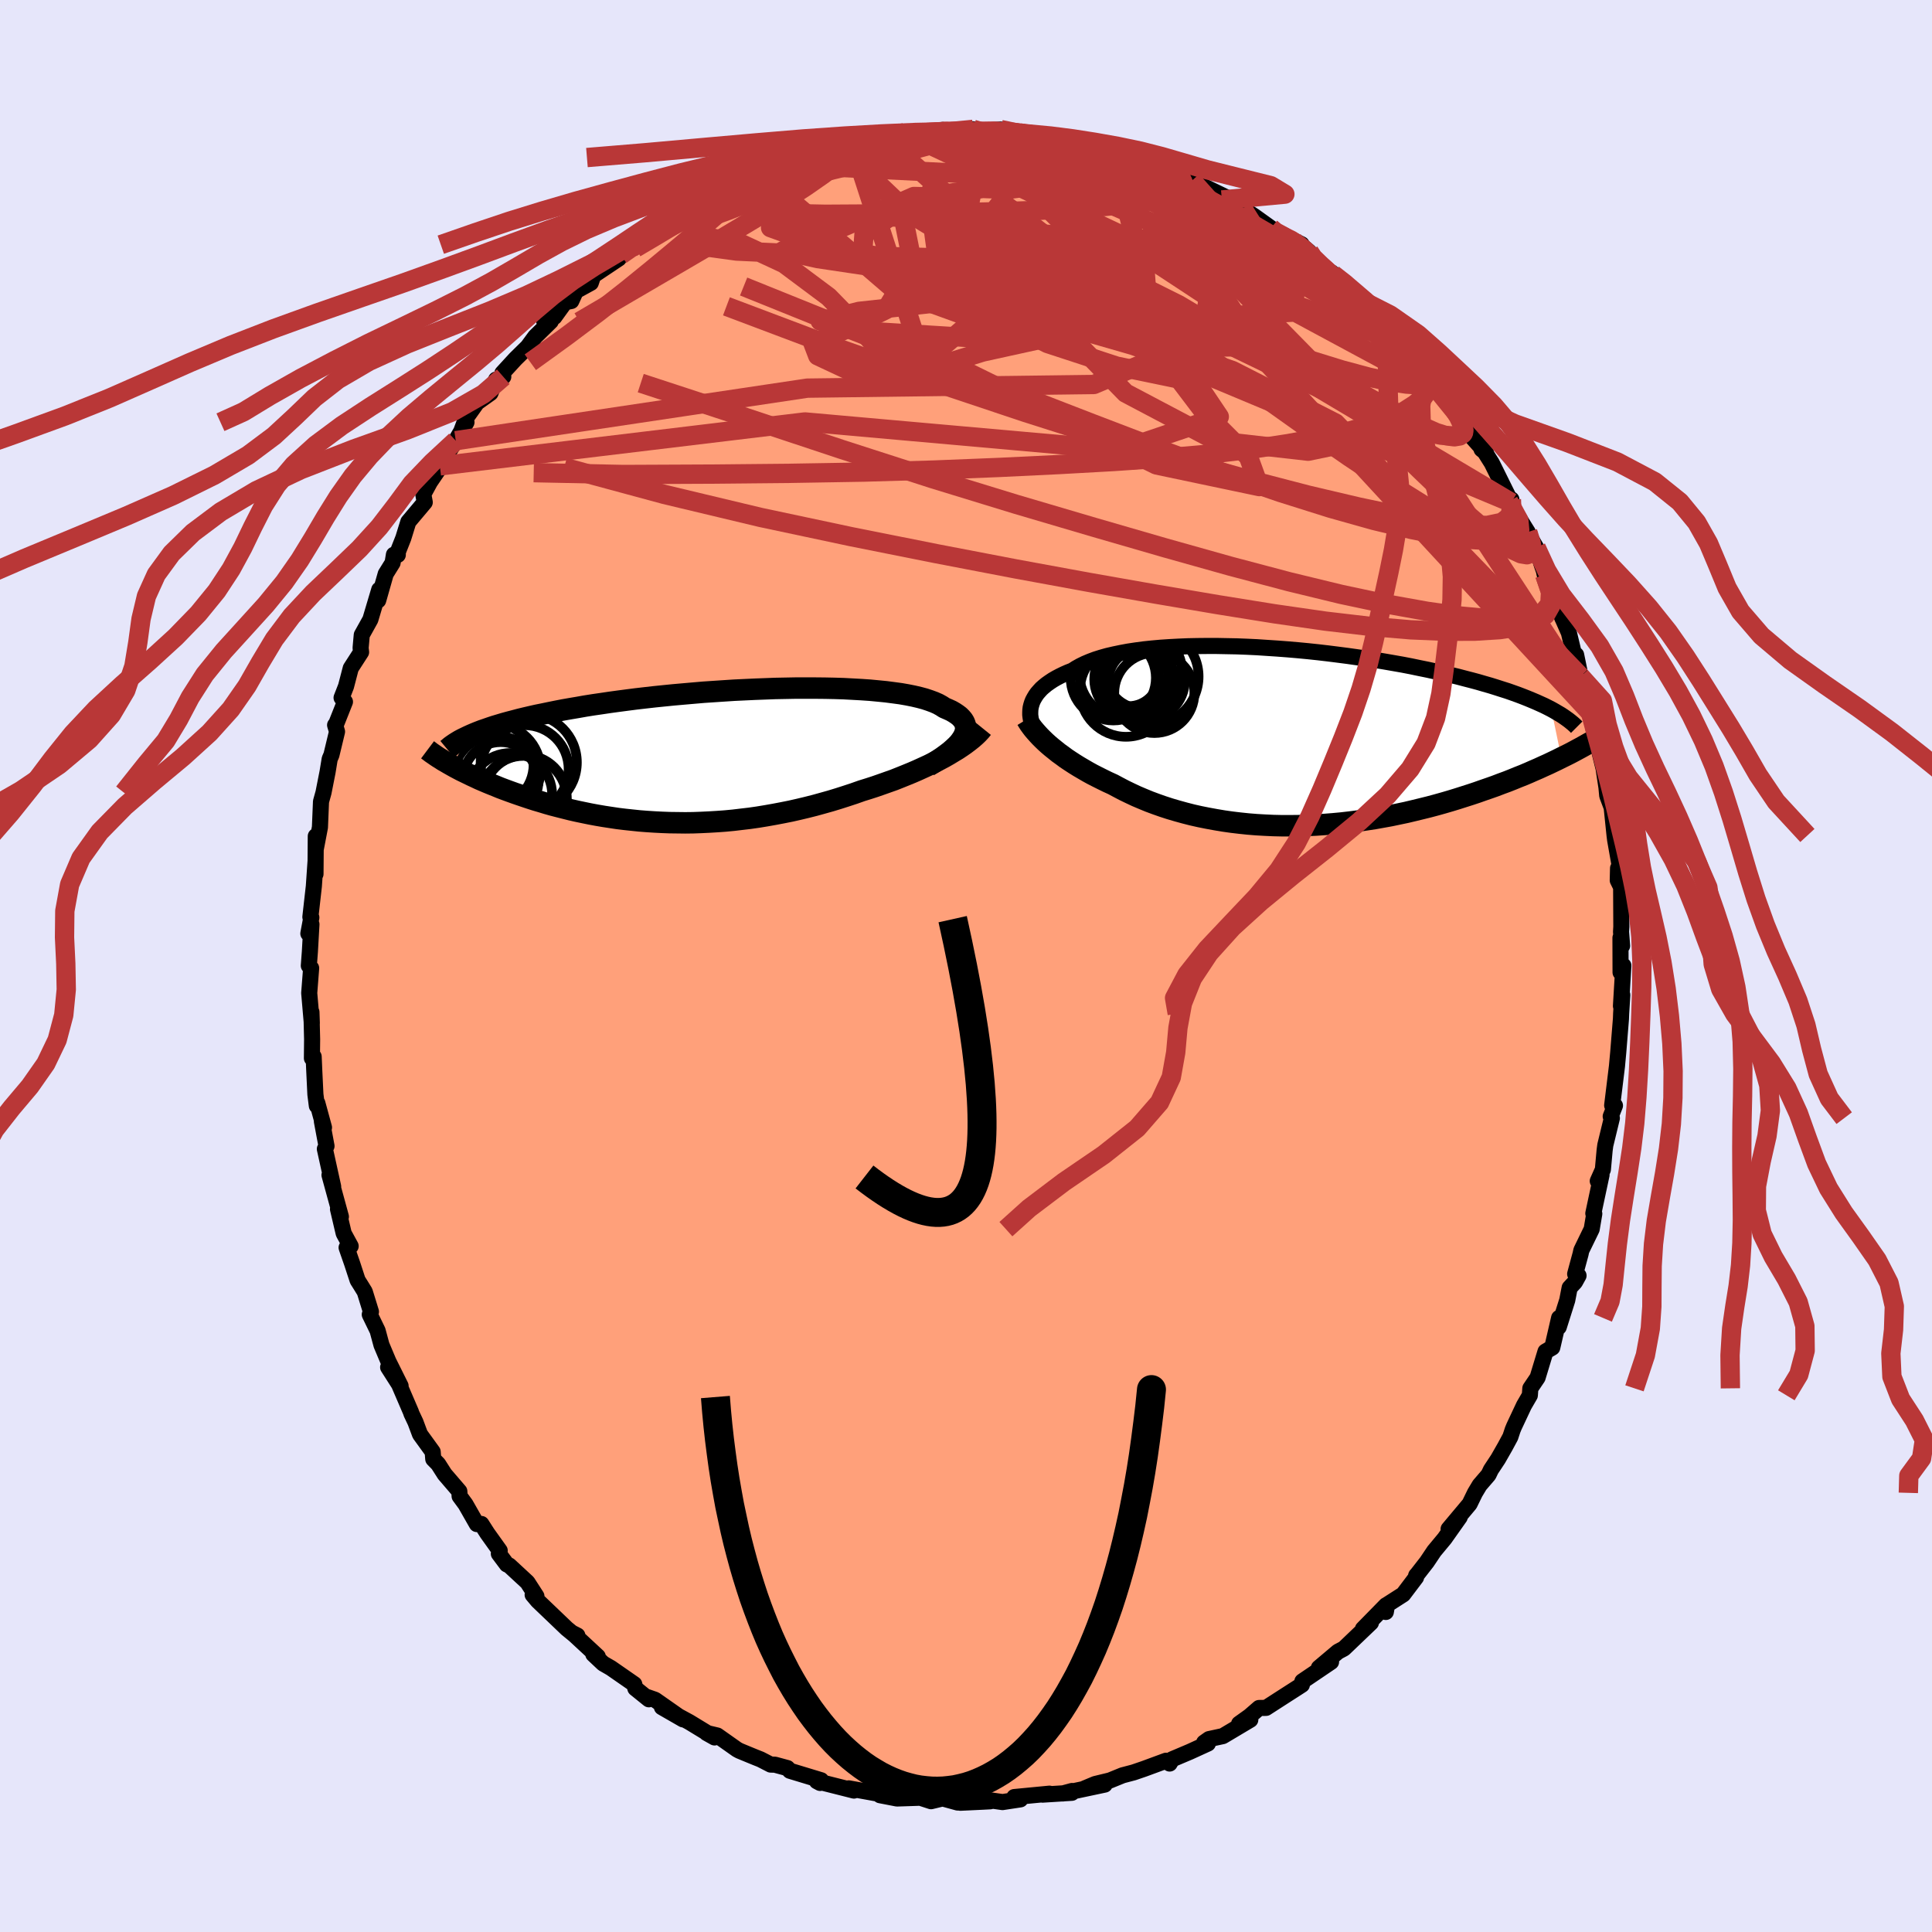 
  <svg viewBox="-100 -100 200 200" xmlns="http://www.w3.org/2000/svg" width="500" height="500" id="face-svg">
    <defs>
      <clipPath id="leftEyeClipPath">
        <polyline points="26.31,-1.84 26.45,-2.09 26.55,-2.35 26.62,-2.59 26.64,-2.83 26.62,-3.06 26.57,-3.28 26.48,-3.5 26.35,-3.71 26.18,-3.91 25.98,-4.11 25.74,-4.29 25.47,-4.47 25.16,-4.65 24.81,-4.81 24.44,-4.97 24.13,-5.17 23.77,-5.37 23.36,-5.55 22.9,-5.72 22.39,-5.89 21.83,-6.04 21.23,-6.18 20.58,-6.31 19.89,-6.43 19.15,-6.53 18.38,-6.63 17.57,-6.71 16.73,-6.79 15.85,-6.85 14.94,-6.9 14.01,-6.95 13.05,-6.98 12.07,-7 11.06,-7.01 10.05,-7.01 9.02,-7.01 7.97,-6.99 6.92,-6.97 5.86,-6.93 4.8,-6.89 3.73,-6.84 2.67,-6.79 1.6,-6.72 0.55,-6.65 -0.5,-6.58 -1.54,-6.49 -2.57,-6.4 -3.59,-6.31 -4.59,-6.21 -5.57,-6.11 -6.54,-6 -7.49,-5.89 -8.42,-5.77 -9.33,-5.65 -10.21,-5.53 -11.08,-5.4 -11.91,-5.28 -12.73,-5.15 -13.52,-5.01 -14.29,-4.88 -15.03,-4.75 -15.75,-4.61 -16.44,-4.47 -17.11,-4.33 -17.76,-4.2 -18.38,-4.06 -18.98,-3.92 -19.56,-3.78 -20.12,-3.63 -20.66,-3.49 -21.17,-3.35 -21.67,-3.2 -22.14,-3.06 -22.59,-2.91 -23.02,-2.76 -23.43,-2.62 -23.82,-2.47 -24.19,-2.32 -24.54,-2.17 -26.58,0.99 -26.26,1.17 -25.94,1.34 -25.6,1.52 -25.25,1.69 -24.88,1.87 -24.51,2.05 -24.12,2.23 -23.72,2.42 -23.3,2.6 -22.88,2.78 -22.44,2.96 -21.99,3.14 -21.53,3.33 -21.05,3.51 -20.56,3.69 -20.06,3.87 -19.54,4.05 -19.01,4.23 -18.47,4.41 -17.91,4.59 -17.33,4.76 -16.74,4.94 -16.14,5.11 -15.52,5.27 -14.89,5.43 -14.25,5.59 -13.59,5.74 -12.92,5.88 -12.24,6.02 -11.54,6.15 -10.84,6.27 -10.12,6.38 -9.39,6.49 -8.65,6.58 -7.9,6.66 -7.13,6.74 -6.36,6.8 -5.58,6.85 -4.8,6.89 -4,6.92 -3.2,6.93 -2.39,6.94 -1.57,6.93 -0.75,6.9 0.08,6.86 0.92,6.81 1.75,6.75 2.59,6.67 3.43,6.57 4.28,6.47 5.12,6.35 5.97,6.21 6.82,6.06 7.66,5.9 8.51,5.73 9.35,5.54 10.19,5.34 11.02,5.13 11.85,4.9 12.67,4.67 13.49,4.42 14.3,4.16 15.09,3.9 15.88,3.62 16.56,3.41 17.24,3.19 17.9,2.96 18.55,2.73 19.2,2.5 19.83,2.25 20.45,2 21.06,1.75 21.66,1.49 22.23,1.23 22.8,0.97 23.35,0.7 23.88,0.43 24.39,0.16 24.88,-0.12" />
      </clipPath>
      <clipPath id="rightEyeClipPath">
        <polyline points="-25.99,-3.52 -25.89,-3.77 -25.76,-4.01 -25.61,-4.26 -25.44,-4.5 -25.23,-4.74 -25.01,-4.98 -24.75,-5.21 -24.48,-5.43 -24.17,-5.65 -23.84,-5.87 -23.48,-6.08 -23.1,-6.28 -22.69,-6.48 -22.26,-6.67 -21.8,-6.85 -21.41,-7.1 -20.98,-7.34 -20.51,-7.57 -19.99,-7.79 -19.43,-8 -18.83,-8.19 -18.19,-8.37 -17.5,-8.53 -16.78,-8.68 -16.03,-8.82 -15.23,-8.94 -14.41,-9.05 -13.55,-9.14 -12.66,-9.22 -11.75,-9.28 -10.81,-9.33 -9.85,-9.37 -8.87,-9.39 -7.87,-9.4 -6.86,-9.4 -5.83,-9.38 -4.79,-9.36 -3.75,-9.32 -2.7,-9.27 -1.64,-9.2 -0.58,-9.13 0.47,-9.05 1.52,-8.96 2.57,-8.86 3.61,-8.75 4.64,-8.63 5.67,-8.5 6.68,-8.37 7.67,-8.23 8.65,-8.09 9.61,-7.94 10.56,-7.78 11.48,-7.62 12.39,-7.46 13.27,-7.29 14.13,-7.11 14.97,-6.94 15.79,-6.76 16.58,-6.58 17.35,-6.4 18.1,-6.22 18.82,-6.03 19.52,-5.85 20.19,-5.67 20.84,-5.48 21.47,-5.3 22.08,-5.11 22.67,-4.92 23.24,-4.74 23.78,-4.55 24.31,-4.36 24.81,-4.17 25.29,-3.98 25.75,-3.79 26.2,-3.6 26.62,-3.41 27.02,-3.23 27.4,-3.04 27.77,-2.85 28.81,2.17 28.37,2.39 27.91,2.61 27.45,2.83 26.96,3.05 26.46,3.28 25.95,3.5 25.43,3.73 24.89,3.96 24.33,4.18 23.77,4.41 23.19,4.64 22.59,4.86 21.99,5.09 21.37,5.31 20.73,5.53 20.08,5.76 19.42,5.98 18.73,6.2 18.04,6.42 17.32,6.64 16.6,6.85 15.85,7.06 15.1,7.26 14.33,7.45 13.55,7.64 12.75,7.83 11.94,8 11.13,8.17 10.3,8.32 9.46,8.47 8.61,8.6 7.76,8.72 6.9,8.83 6.03,8.93 5.16,9.01 4.28,9.08 3.4,9.14 2.52,9.18 1.64,9.2 0.76,9.21 -0.12,9.21 -1,9.19 -1.87,9.15 -2.74,9.1 -3.61,9.03 -4.47,8.94 -5.31,8.84 -6.16,8.72 -6.99,8.58 -7.81,8.43 -8.61,8.27 -9.41,8.09 -10.19,7.89 -10.95,7.68 -11.7,7.46 -12.44,7.22 -13.15,6.97 -13.85,6.71 -14.53,6.43 -15.19,6.15 -15.83,5.85 -16.45,5.55 -17.04,5.24 -17.62,4.93 -18.17,4.68 -18.7,4.42 -19.22,4.16 -19.73,3.9 -20.22,3.63 -20.7,3.35 -21.16,3.08 -21.61,2.8 -22.04,2.52 -22.46,2.24 -22.85,1.95 -23.24,1.67 -23.6,1.38 -23.95,1.1 -24.28,0.82" />
      </clipPath>
      <filter id="fuzzy">
        <feTurbulence id="turbulence" baseFrequency="0.05" numOctaves="3" type="noise" result="noise" />
        <feDisplacementMap in="SourceGraphic" in2="noise" scale="2" />
      </filter>
      <linearGradient id="rainbowGradient" x1="0%" y1="0%" x2="100%" y2="0%">
        <stop offset="0%" style="stop-color: rgb(185, 55, 55); stop-opacity: 1" />
        <stop offset="50%" style="stop-color: rgb(255, 105, 180); stop-opacity: 1" />
        <stop offset="100%" style="stop-color: rgb(255, 192, 203); stop-opacity: 1" />
      </linearGradient>
    </defs>
    <rect x="-100" y="-100" width="100%" height="100%" fill="rgb(230, 230, 250)" />
    <polyline id="faceContour" points="67.76,0.66 68.05,-0.04 67.8,4.14 67.94,3 67.82,4.92 67.8,5.46 67.52,8.93 67.41,10.12 67.39,10.35 66.89,14.43 67.18,14.45 66.74,15.57 66.86,15.75 66.18,18.55 66.11,19.08 65.93,21.07 65.4,22.26 65.79,21.63 64.94,25.61 65.04,25.65 64.77,27.24 63.7,29.44 63.62,29.81 63.06,31.88 63.41,32.05 63.04,32.72 62.49,33.31 62.24,34.6 61.36,37.38 61.4,36.43 60.69,39.5 59.99,39.91 59.17,42.61 58.42,43.72 58.37,44.44 57.76,45.49 56.74,47.66 56.59,48.02 56.35,48.75 55.8,49.77 55.08,51.03 54.34,52.15 54.09,52.67 53.17,53.74 52.69,54.54 52.13,55.69 49.96,58.28 51.11,57.05 49.54,59.27 48.46,60.57 47.71,61.69 46.59,63.13 46.61,63.08 46.59,63.29 45.26,65.05 43.59,66.12 43.46,66.87 43.48,66.18 41.09,68.62 41.92,67.98 39.16,70.62 39.08,70.68 38.51,70.98 36.53,72.65 37.79,72.04 34.82,74.05 34.77,74.41 34.34,74.69 33.17,75.44 31.06,76.8 30.34,76.81 29.36,77.66 28.27,78.44 29.43,78.03 26.59,79.72 25.16,80.03 24.65,80.39 25.04,80.49 23.18,81.34 21.34,82.12 21.08,82.56 20.71,82.27 18.43,83.11 17.35,83.48 16.21,83.78 14.91,84.31 13.38,84.68 12.28,85.14 14.36,84.74 10.02,85.66 10.98,85.4 10.96,85.59 7.93,85.78 8.64,85.68 5,86.03 5.63,86.27 3.78,86.55 1.66,86.25 2.51,86.47 1.75,86.51 -0.59,86.62 -0.95,86.53 -0.86,86.6 -2.42,86.17 -3.62,86.46 -4.73,86.1 -7.14,86.18 -8.9,85.84 -8.32,85.95 -7.86,85.72 -9.16,85.67 -12.14,85.13 -11.6,85.36 -15.44,84.39 -15.1,84.57 -15,84.29 -18.23,83.31 -18.49,83.03 -19.78,82.68 -20.22,82.67 -21.27,82.13 -21.8,81.92 -22.41,81.67 -23.45,81.24 -23.71,81.1 -25.75,79.66 -26.85,79.4 -26.03,79.86 -28.64,78.27 -31.48,76.73 -29.29,77.99 -32.19,75.96 -32.96,75.69 -32.83,75.91 -34.23,74.78 -34.34,74.35 -36.76,72.67 -37.56,72.21 -38.58,71.25 -38.12,71.48 -40.74,69.05 -40.23,69.31 -40.28,69.45 -41.33,68.59 -44.33,65.72 -44.86,65.09 -44.47,65.24 -45.4,63.8 -47.28,62.06 -47.53,61.95 -48.36,60.84 -48.27,60.52 -49.55,58.73 -50.17,57.76 -50.64,57.77 -51.81,55.72 -52.42,54.89 -52.45,54.38 -53.97,52.61 -54.64,51.56 -55.15,51.04 -55.21,50.29 -56.52,48.48 -56.99,47.22 -57.41,46.33 -57.46,46.17 -58.69,43.31 -59.82,41.54 -58.53,43.47 -59.79,40.94 -60.51,39.23 -60.91,37.75 -61.72,36.08 -61.6,35.79 -62.24,33.72 -62.69,32.99 -62.98,32.53 -63.54,30.82 -64.12,29.15 -63.7,29 -64.42,27.68 -65.01,25.17 -64.71,25.95 -65.89,21.64 -65.51,22.84 -66.37,18.94 -66.2,18.64 -66.68,16.07 -66.46,16.72 -67.15,14.19 -67.2,14.47 -67.35,13.29 -67.47,10.78 -67.53,9.38 -67.71,9.55 -67.69,7.59 -67.76,4.77 -67.72,5.93 -67.99,2.8 -67.79,0.22 -68.03,-0.03 -67.92,-1.5 -67.76,-4.32 -68.08,-3.36 -67.77,-5.02 -67.87,-5.07 -67.51,-8.26 -67.33,-10.88 -67.34,-9.52 -67.31,-13.44 -67.31,-12.11 -66.88,-14.36 -66.77,-17.02 -66.51,-17.96 -66.09,-20.09 -65.87,-21.43 -65.69,-21.85 -65.11,-24.26 -65.31,-24.94 -65.28,-24.86 -64.29,-27.35 -64.64,-27.77 -64.18,-28.95 -63.69,-30.83 -62.62,-32.49 -62.67,-32.92 -62.55,-34.27 -61.66,-35.87 -60.74,-38.96 -60.85,-37.85 -60.07,-40.59 -59.36,-41.73 -59.22,-42.58 -58.82,-42.56 -58.82,-42.86 -58.25,-44.3 -57.73,-45.98 -56.03,-48 -56.18,-48.83 -55.49,-50.1 -54.17,-52.04 -54.47,-51.77 -53.97,-52.56 -52.82,-54.38 -51.71,-56.29 -52.29,-55.26 -51.73,-56.76 -50.62,-58.32 -49.23,-59.31 -48.65,-60.7 -47.9,-61 -47.99,-61.38 -46.65,-62.84 -45.37,-64.1 -44.6,-65.15 -42.98,-66.74 -43.69,-66.83 -42.61,-67.19 -41.51,-68.71 -40.86,-68.84 -40.39,-69.87 -38.84,-70.72 -38.59,-71.47 -35.94,-73.24 -37,-72.98 -35.73,-73.61 -34.64,-74.32 -34.6,-74.67 -32.33,-75.81 -32.21,-75.82 -30.84,-77.19 -29.92,-77.84 -28.19,-78.74 -29.54,-78.01 -27.5,-79.05 -27.06,-79.11 -25.32,-80.35 -24.69,-80.44 -21.6,-81.94 -22.64,-81.33 -21.59,-82.14 -19.16,-83 -18.55,-82.94 -17.63,-83.69 -17.51,-83.5 -15.87,-84.1 -15.63,-84.43 -12.95,-84.97 -13.48,-85.07 -11.8,-85.31 -11.36,-85.31 -8.78,-85.98 -7.87,-85.9 -6.11,-86.12 -6.41,-86.25 -3.62,-86.34 -3.95,-86.19 -2.42,-86.55 -1.51,-86.31 -0.58,-86.48 0.73,-86.61 0.72,-86.62 0.48,-86.38 3.59,-86.59 5.03,-86.25 6.33,-86.13 4.96,-86.43 6.57,-86.05 8.53,-85.9 9.27,-85.61 11.32,-85.53 11.88,-85.13 13.68,-84.93 14.31,-84.62 15.18,-84.3 14.53,-84.41 15.64,-84.11 17.15,-83.49 18.62,-83.24 19.9,-82.62 20.3,-82.67 22.6,-81.56 23.04,-81.33 22.84,-81.44 23.39,-81.3 27.29,-79.41 28.69,-78.17 26.49,-79.3 28.64,-78.42 29.86,-77.61 31.56,-76.39 32.37,-75.62 31.74,-76.2 34.74,-74.71 34.71,-74.63 35.53,-73.93 35.11,-73.82 37.98,-71.61 37.84,-71.42 37.81,-71.82 40.79,-69.39 41.73,-68.29 40.75,-69 44,-66.26 42.08,-68.14 44.72,-64.7 45.44,-64.26 46.12,-62.87 46.04,-63.54 46.97,-62.33 47.61,-61.27 49.37,-59.33 48.89,-59.72 50.18,-57.99 49.88,-58.68 51.75,-56.24 51.58,-55.66 53.84,-53.11 53.37,-53.49 53.54,-53.47 54.43,-52.06 56.45,-47.98 56.25,-48.05 56.46,-48.3 56.17,-48.09 58.15,-44.92 57.94,-45.17 59.02,-43.32 59.65,-41.4 59.82,-40.92 59.91,-40.5 60.87,-38.53 61.72,-36.05 61.86,-35.75 62.41,-34.5 62.93,-32.32 63.16,-32.21 63.62,-29.97 63.33,-30.66 64.34,-27.76 64.94,-25.9 65.08,-23.54 64.75,-26.38 65.32,-23.31 65.46,-22.63 66,-20.46 66.3,-18.49 66.38,-17.63 66.84,-16.41 67.14,-13.51 67.2,-13.04 67.63,-10.6 67.69,-9.52 67.5,-10.12 67.47,-8.87 67.82,-8.16 67.84,-4.07 67.81,-3.54 67.92,-2.09 67.75,-2.92 67.76,0.66 68.05,-0.04" fill="rgb(255, 160, 122)" stroke="black" stroke-width="1.667" stroke-linejoin="round" filter="url(#fuzzy)" />
    <g transform="translate(32.82 -23.73)">
      <polyline id="rightCountour" points="-25.99,-3.52 -25.89,-3.77 -25.76,-4.01 -25.61,-4.26 -25.44,-4.5 -25.23,-4.74 -25.01,-4.98 -24.75,-5.21 -24.48,-5.43 -24.17,-5.65 -23.84,-5.87 -23.48,-6.08 -23.1,-6.28 -22.69,-6.48 -22.26,-6.67 -21.8,-6.85 -21.41,-7.1 -20.98,-7.34 -20.51,-7.57 -19.99,-7.79 -19.43,-8 -18.83,-8.19 -18.19,-8.37 -17.5,-8.53 -16.78,-8.68 -16.03,-8.82 -15.23,-8.94 -14.41,-9.05 -13.55,-9.14 -12.66,-9.22 -11.75,-9.28 -10.81,-9.33 -9.85,-9.37 -8.87,-9.39 -7.87,-9.4 -6.86,-9.4 -5.83,-9.38 -4.79,-9.36 -3.75,-9.32 -2.7,-9.27 -1.64,-9.2 -0.58,-9.13 0.47,-9.05 1.52,-8.96 2.57,-8.86 3.61,-8.75 4.64,-8.63 5.67,-8.5 6.68,-8.37 7.67,-8.23 8.65,-8.09 9.61,-7.94 10.56,-7.78 11.48,-7.62 12.39,-7.46 13.27,-7.29 14.13,-7.11 14.97,-6.94 15.79,-6.76 16.58,-6.58 17.35,-6.4 18.1,-6.22 18.82,-6.03 19.52,-5.85 20.19,-5.67 20.84,-5.48 21.47,-5.3 22.08,-5.11 22.67,-4.92 23.24,-4.74 23.78,-4.55 24.31,-4.36 24.81,-4.17 25.29,-3.98 25.75,-3.79 26.2,-3.6 26.62,-3.41 27.02,-3.23 27.4,-3.04 27.77,-2.85 28.81,2.17 28.37,2.39 27.91,2.61 27.45,2.83 26.96,3.05 26.46,3.28 25.95,3.5 25.43,3.73 24.89,3.96 24.33,4.18 23.77,4.41 23.19,4.64 22.59,4.86 21.99,5.09 21.37,5.31 20.73,5.53 20.08,5.76 19.42,5.98 18.73,6.2 18.04,6.42 17.32,6.64 16.6,6.85 15.85,7.06 15.1,7.26 14.33,7.45 13.55,7.64 12.75,7.83 11.94,8 11.13,8.17 10.3,8.32 9.46,8.47 8.61,8.6 7.76,8.72 6.9,8.83 6.03,8.93 5.16,9.01 4.28,9.08 3.4,9.14 2.52,9.18 1.64,9.2 0.76,9.21 -0.12,9.21 -1,9.19 -1.87,9.15 -2.74,9.1 -3.61,9.03 -4.47,8.94 -5.31,8.84 -6.16,8.72 -6.99,8.58 -7.81,8.43 -8.61,8.27 -9.41,8.09 -10.19,7.89 -10.95,7.68 -11.7,7.46 -12.44,7.22 -13.15,6.97 -13.85,6.71 -14.53,6.43 -15.19,6.15 -15.83,5.85 -16.45,5.55 -17.04,5.24 -17.62,4.93 -18.17,4.68 -18.7,4.42 -19.22,4.16 -19.73,3.9 -20.22,3.63 -20.7,3.35 -21.16,3.08 -21.61,2.8 -22.04,2.52 -22.46,2.24 -22.85,1.95 -23.24,1.67 -23.6,1.38 -23.95,1.1 -24.28,0.82" fill="white" stroke="white" stroke-width="0" stroke-linejoin="round" filter="url(#fuzzy)" />
    </g>
    <g transform="translate(-26.67 -21.76)">
      <polyline id="leftCountour" points="26.31,-1.84 26.45,-2.09 26.55,-2.35 26.62,-2.59 26.64,-2.83 26.62,-3.06 26.57,-3.28 26.48,-3.5 26.35,-3.71 26.18,-3.91 25.98,-4.11 25.74,-4.29 25.47,-4.47 25.16,-4.65 24.81,-4.81 24.44,-4.97 24.13,-5.17 23.77,-5.37 23.36,-5.55 22.9,-5.72 22.39,-5.89 21.83,-6.04 21.23,-6.18 20.58,-6.31 19.89,-6.43 19.15,-6.53 18.38,-6.63 17.57,-6.71 16.73,-6.79 15.85,-6.85 14.94,-6.9 14.01,-6.95 13.05,-6.98 12.07,-7 11.06,-7.01 10.05,-7.01 9.02,-7.01 7.97,-6.99 6.92,-6.97 5.86,-6.93 4.8,-6.89 3.73,-6.84 2.67,-6.79 1.6,-6.72 0.55,-6.65 -0.5,-6.58 -1.54,-6.49 -2.57,-6.4 -3.59,-6.31 -4.59,-6.21 -5.57,-6.11 -6.54,-6 -7.49,-5.89 -8.42,-5.77 -9.33,-5.65 -10.21,-5.53 -11.08,-5.4 -11.91,-5.28 -12.73,-5.15 -13.52,-5.01 -14.29,-4.88 -15.03,-4.75 -15.75,-4.61 -16.44,-4.47 -17.11,-4.33 -17.76,-4.2 -18.38,-4.06 -18.98,-3.92 -19.56,-3.78 -20.12,-3.63 -20.66,-3.49 -21.17,-3.35 -21.67,-3.2 -22.14,-3.06 -22.59,-2.91 -23.02,-2.76 -23.43,-2.62 -23.82,-2.47 -24.19,-2.32 -24.54,-2.17 -26.58,0.99 -26.26,1.17 -25.94,1.34 -25.6,1.52 -25.25,1.69 -24.88,1.87 -24.51,2.05 -24.12,2.23 -23.72,2.42 -23.3,2.6 -22.88,2.78 -22.44,2.96 -21.99,3.14 -21.53,3.33 -21.05,3.51 -20.56,3.69 -20.06,3.87 -19.54,4.05 -19.01,4.23 -18.47,4.41 -17.91,4.59 -17.33,4.76 -16.74,4.94 -16.14,5.11 -15.52,5.27 -14.89,5.43 -14.25,5.59 -13.59,5.74 -12.92,5.88 -12.24,6.02 -11.54,6.15 -10.84,6.27 -10.12,6.38 -9.39,6.49 -8.65,6.58 -7.9,6.66 -7.13,6.74 -6.36,6.8 -5.58,6.85 -4.8,6.89 -4,6.92 -3.2,6.93 -2.39,6.94 -1.57,6.93 -0.75,6.9 0.08,6.86 0.92,6.81 1.75,6.75 2.59,6.67 3.43,6.57 4.28,6.47 5.12,6.35 5.97,6.21 6.82,6.06 7.66,5.9 8.51,5.73 9.35,5.54 10.19,5.34 11.02,5.13 11.85,4.9 12.67,4.67 13.49,4.42 14.3,4.16 15.09,3.9 15.88,3.62 16.56,3.41 17.24,3.19 17.9,2.96 18.55,2.73 19.2,2.5 19.83,2.25 20.45,2 21.06,1.75 21.66,1.49 22.23,1.23 22.8,0.97 23.35,0.7 23.88,0.43 24.39,0.16 24.88,-0.12" fill="white" stroke="white" stroke-width="0" stroke-linejoin="round" filter="url(#fuzzy)" />
    </g>
    <g transform="translate(32.82 -23.73)">
      <polyline id="rightUpper" points="-25.87,-1.07 -25.96,-1.3 -26.04,-1.53 -26.1,-1.77 -26.14,-2.02 -26.17,-2.26 -26.17,-2.51 -26.16,-2.76 -26.13,-3.01 -26.07,-3.26 -25.99,-3.52 -25.89,-3.77 -25.76,-4.01 -25.61,-4.26 -25.44,-4.5 -25.23,-4.74 -25.01,-4.98 -24.75,-5.21 -24.48,-5.43 -24.17,-5.65 -23.84,-5.87 -23.48,-6.08 -23.1,-6.28 -22.69,-6.48 -22.26,-6.67 -21.8,-6.85 -21.41,-7.1 -20.98,-7.34 -20.51,-7.57 -19.99,-7.79 -19.43,-8 -18.83,-8.19 -18.19,-8.37 -17.5,-8.53 -16.78,-8.68 -16.03,-8.82 -15.23,-8.94 -14.41,-9.05 -13.55,-9.14 -12.66,-9.22 -11.75,-9.28 -10.81,-9.33 -9.85,-9.37 -8.87,-9.39 -7.87,-9.4 -6.86,-9.4 -5.83,-9.38 -4.79,-9.36 -3.75,-9.32 -2.7,-9.27 -1.64,-9.2 -0.58,-9.13 0.47,-9.05 1.52,-8.96 2.57,-8.86 3.61,-8.75 4.64,-8.63 5.67,-8.5 6.68,-8.37 7.67,-8.23 8.65,-8.09 9.61,-7.94 10.56,-7.78 11.48,-7.62 12.39,-7.46 13.27,-7.29 14.13,-7.11 14.97,-6.94 15.79,-6.76 16.58,-6.58 17.35,-6.4 18.1,-6.22 18.82,-6.03 19.52,-5.85 20.19,-5.67 20.84,-5.48 21.47,-5.3 22.08,-5.11 22.67,-4.92 23.24,-4.74 23.78,-4.55 24.31,-4.36 24.81,-4.17 25.29,-3.98 25.75,-3.79 26.2,-3.6 26.62,-3.41 27.02,-3.23 27.4,-3.04 27.77,-2.85 28.11,-2.66 28.43,-2.47 28.74,-2.29 29.03,-2.1 29.3,-1.91 29.55,-1.73 29.79,-1.54 30.01,-1.36 30.21,-1.18 30.4,-0.99" fill="none" stroke="black" stroke-width="1.667" stroke-linejoin="round" filter="url(#fuzzy)" />
      <polyline id="rightLower" points="-26.54,-1.8 -26.4,-1.57 -26.24,-1.32 -26.06,-1.07 -25.87,-0.82 -25.65,-0.56 -25.41,-0.29 -25.16,-0.02 -24.88,0.26 -24.59,0.54 -24.28,0.82 -23.95,1.1 -23.6,1.38 -23.24,1.67 -22.85,1.95 -22.46,2.24 -22.04,2.52 -21.61,2.8 -21.16,3.08 -20.7,3.35 -20.22,3.63 -19.73,3.9 -19.22,4.16 -18.7,4.42 -18.17,4.68 -17.62,4.93 -17.04,5.24 -16.45,5.55 -15.83,5.85 -15.19,6.15 -14.53,6.43 -13.85,6.71 -13.15,6.97 -12.44,7.22 -11.7,7.46 -10.95,7.68 -10.19,7.89 -9.41,8.09 -8.61,8.27 -7.81,8.43 -6.99,8.58 -6.16,8.72 -5.31,8.84 -4.47,8.94 -3.61,9.03 -2.74,9.1 -1.87,9.15 -1,9.19 -0.12,9.21 0.76,9.21 1.64,9.2 2.52,9.18 3.4,9.14 4.28,9.08 5.16,9.01 6.03,8.93 6.9,8.83 7.76,8.72 8.61,8.6 9.46,8.47 10.3,8.32 11.13,8.17 11.94,8 12.75,7.83 13.55,7.64 14.33,7.45 15.1,7.26 15.85,7.06 16.6,6.85 17.32,6.64 18.04,6.42 18.73,6.2 19.42,5.98 20.08,5.76 20.73,5.53 21.37,5.31 21.99,5.09 22.59,4.86 23.19,4.64 23.77,4.41 24.33,4.18 24.89,3.96 25.43,3.73 25.95,3.5 26.46,3.28 26.96,3.05 27.45,2.83 27.91,2.61 28.37,2.39 28.81,2.17 29.24,1.96 29.66,1.75 30.06,1.54 30.45,1.33 30.82,1.13 31.18,0.93 31.53,0.73 31.87,0.54 32.19,0.34 32.5,0.16" fill="none" stroke="black" stroke-width="2.222" stroke-linejoin="round" filter="url(#fuzzy)" />
      <circle r="4.18" cx="-14.334" cy="-5.878" stroke="black" fill="none" stroke-width="1.0" filter="url(#fuzzy)" clip-path="url(#rightEyeClipPath)" /><circle r="3.144" cx="-15.984" cy="-6.313" stroke="black" fill="none" stroke-width="1.0" filter="url(#fuzzy)" clip-path="url(#rightEyeClipPath)" /><circle r="3.482" cx="-14.609" cy="-5.698" stroke="black" fill="none" stroke-width="1.0" filter="url(#fuzzy)" clip-path="url(#rightEyeClipPath)" /><circle r="4.1" cx="-15.444" cy="-5.958" stroke="black" fill="none" stroke-width="1.0" filter="url(#fuzzy)" clip-path="url(#rightEyeClipPath)" /><circle r="4.77" cx="-16.259" cy="-4.768" stroke="black" fill="none" stroke-width="1.0" filter="url(#fuzzy)" clip-path="url(#rightEyeClipPath)" /><circle r="3.998" cx="-14.469" cy="-6.868" stroke="black" fill="none" stroke-width="1.0" filter="url(#fuzzy)" clip-path="url(#rightEyeClipPath)" /><circle r="4.586" cx="-16.499" cy="-6.538" stroke="black" fill="none" stroke-width="1.0" filter="url(#fuzzy)" clip-path="url(#rightEyeClipPath)" /><circle r="4.412" cx="-17.574" cy="-6.098" stroke="black" fill="none" stroke-width="1.0" filter="url(#fuzzy)" clip-path="url(#rightEyeClipPath)" /><circle r="4.982" cx="-13.724" cy="-6.233" stroke="black" fill="none" stroke-width="1.0" filter="url(#fuzzy)" clip-path="url(#rightEyeClipPath)" /><circle r="4.148" cx="-13.324" cy="-4.533" stroke="black" fill="none" stroke-width="1.0" filter="url(#fuzzy)" clip-path="url(#rightEyeClipPath)" />
      </g>
    <g transform="translate(-26.67 -21.76)">
      <polyline id="leftUpper" points="22.78,1.05 23.3,0.74 23.79,0.43 24.24,0.13 24.65,-0.17 25.03,-0.46 25.36,-0.75 25.66,-1.03 25.92,-1.3 26.13,-1.57 26.31,-1.84 26.45,-2.09 26.55,-2.35 26.62,-2.59 26.64,-2.83 26.62,-3.06 26.57,-3.28 26.48,-3.5 26.35,-3.71 26.18,-3.91 25.98,-4.11 25.74,-4.29 25.47,-4.47 25.16,-4.65 24.81,-4.81 24.44,-4.97 24.13,-5.17 23.77,-5.37 23.36,-5.55 22.9,-5.72 22.39,-5.89 21.83,-6.04 21.23,-6.18 20.58,-6.31 19.89,-6.43 19.15,-6.53 18.38,-6.63 17.57,-6.71 16.73,-6.79 15.85,-6.85 14.94,-6.9 14.01,-6.95 13.05,-6.98 12.07,-7 11.06,-7.01 10.05,-7.01 9.02,-7.01 7.97,-6.99 6.92,-6.97 5.86,-6.93 4.8,-6.89 3.73,-6.84 2.67,-6.79 1.6,-6.72 0.55,-6.65 -0.5,-6.58 -1.54,-6.49 -2.57,-6.4 -3.59,-6.31 -4.59,-6.21 -5.57,-6.11 -6.54,-6 -7.49,-5.89 -8.42,-5.77 -9.33,-5.65 -10.21,-5.53 -11.08,-5.4 -11.91,-5.28 -12.73,-5.15 -13.52,-5.01 -14.29,-4.88 -15.03,-4.75 -15.75,-4.61 -16.44,-4.47 -17.11,-4.33 -17.76,-4.2 -18.38,-4.06 -18.98,-3.92 -19.56,-3.78 -20.12,-3.63 -20.66,-3.49 -21.17,-3.35 -21.67,-3.2 -22.14,-3.06 -22.59,-2.91 -23.02,-2.76 -23.43,-2.62 -23.82,-2.47 -24.19,-2.32 -24.54,-2.17 -24.87,-2.02 -25.18,-1.87 -25.47,-1.73 -25.75,-1.58 -26,-1.43 -26.24,-1.28 -26.46,-1.13 -26.67,-0.98 -26.85,-0.83 -27.03,-0.68" fill="none" stroke="black" stroke-width="2.222" stroke-linejoin="round" filter="url(#fuzzy)" />
      <polyline id="leftLower" points="28.38,-2.86 28.17,-2.6 27.92,-2.33 27.64,-2.06 27.32,-1.78 26.98,-1.51 26.61,-1.23 26.21,-0.95 25.79,-0.67 25.34,-0.4 24.88,-0.12 24.39,0.16 23.88,0.43 23.35,0.7 22.8,0.97 22.23,1.23 21.66,1.49 21.06,1.75 20.45,2 19.83,2.25 19.2,2.5 18.55,2.73 17.9,2.96 17.24,3.19 16.56,3.41 15.88,3.62 15.09,3.9 14.3,4.16 13.49,4.42 12.67,4.67 11.85,4.9 11.02,5.13 10.19,5.34 9.35,5.54 8.51,5.73 7.66,5.9 6.82,6.06 5.97,6.21 5.12,6.35 4.28,6.47 3.43,6.57 2.59,6.67 1.75,6.75 0.92,6.81 0.08,6.86 -0.75,6.9 -1.57,6.93 -2.39,6.94 -3.2,6.93 -4,6.92 -4.8,6.89 -5.58,6.85 -6.36,6.8 -7.13,6.74 -7.9,6.66 -8.65,6.58 -9.39,6.49 -10.12,6.38 -10.84,6.27 -11.54,6.15 -12.24,6.02 -12.92,5.88 -13.59,5.74 -14.25,5.59 -14.89,5.43 -15.52,5.27 -16.14,5.11 -16.74,4.94 -17.33,4.76 -17.91,4.59 -18.47,4.41 -19.01,4.23 -19.54,4.05 -20.06,3.87 -20.56,3.69 -21.05,3.51 -21.53,3.33 -21.99,3.14 -22.44,2.96 -22.88,2.78 -23.3,2.6 -23.72,2.42 -24.12,2.23 -24.51,2.05 -24.88,1.87 -25.25,1.69 -25.6,1.52 -25.94,1.34 -26.26,1.17 -26.58,0.99 -26.88,0.82 -27.17,0.65 -27.45,0.49 -27.71,0.32 -27.97,0.16 -28.21,0 -28.44,-0.16 -28.66,-0.31 -28.87,-0.47 -29.07,-0.62" fill="none" stroke="black" stroke-width="2.222" stroke-linejoin="round" filter="url(#fuzzy)" />
      <circle r="4.418" cx="-22.014" cy="2.319" stroke="black" fill="none" stroke-width="1.0" filter="url(#fuzzy)" clip-path="url(#leftEyeClipPath)" /><circle r="4.436" cx="-22.529" cy="0.899" stroke="black" fill="none" stroke-width="1.0" filter="url(#fuzzy)" clip-path="url(#leftEyeClipPath)" /><circle r="3.926" cx="-21.499" cy="2.509" stroke="black" fill="none" stroke-width="1.0" filter="url(#fuzzy)" clip-path="url(#leftEyeClipPath)" /><circle r="4.294" cx="-18.989" cy="4.224" stroke="black" fill="none" stroke-width="1.0" filter="url(#fuzzy)" clip-path="url(#leftEyeClipPath)" /><circle r="4.312" cx="-20.484" cy="4.024" stroke="black" fill="none" stroke-width="1.0" filter="url(#fuzzy)" clip-path="url(#leftEyeClipPath)" /><circle r="4.492" cx="-19.139" cy="4.499" stroke="black" fill="none" stroke-width="1.0" filter="url(#fuzzy)" clip-path="url(#leftEyeClipPath)" /><circle r="4.698" cx="-22.069" cy="1.444" stroke="black" fill="none" stroke-width="1.0" filter="url(#fuzzy)" clip-path="url(#leftEyeClipPath)" /><circle r="4.556" cx="-19.024" cy="1.384" stroke="black" fill="none" stroke-width="1.0" filter="url(#fuzzy)" clip-path="url(#leftEyeClipPath)" /><circle r="4.678" cx="-22.359" cy="2.739" stroke="black" fill="none" stroke-width="1.0" filter="url(#fuzzy)" clip-path="url(#leftEyeClipPath)" /><circle r="4.982" cx="-18.594" cy="0.689" stroke="black" fill="none" stroke-width="1.0" filter="url(#fuzzy)" clip-path="url(#leftEyeClipPath)" />
    </g>
    <g id="hairs">
      <polyline points="35.53,-73.93 35.93,-73.33 36.73,-72.55 37.41,-71.93 37.95,-71.4 38.32,-70.96 38.44,-70.64 38.25,-70.48 37.76,-70.49 36.96,-70.67 35.87,-71.02 34.45,-71.59 32.65,-72.41 30.4,-73.51 27.66,-74.9 24.4,-76.55 20.57,-78.48 16.1,-80.74 10.91,-83.37" fill="none" stroke="rgb(185, 55, 55)" stroke-width="2" stroke-linejoin="round" filter="url(#fuzzy)" /><polyline points="58.15,-44.92 58.18,-44.62 58.2,-43.94 57.88,-43.47 57.16,-43.34 56.06,-43.53 54.56,-44.01 52.63,-44.84 50.2,-46.09 47.24,-47.8 43.73,-49.99 39.68,-52.69 35.09,-55.88 29.93,-59.55 24.18,-63.71 17.79,-68.39 10.73,-73.7 2.86,-79.71" fill="none" stroke="rgb(185, 55, 55)" stroke-width="2" stroke-linejoin="round" filter="url(#fuzzy)" /><polyline points="11.88,-85.13 13.29,-84.85 14.34,-84.45 15.3,-83.98 16.39,-83.41 17.71,-82.73 19.25,-81.95 20.93,-81.1 22.67,-80.21 24.4,-79.29 26.07,-78.37 27.7,-77.45 29.26,-76.55 30.77,-75.68 32.18,-74.86 33.46,-74.12 34.58,-73.48 35.51,-72.96 36.23,-72.57 36.71,-72.33 36.93,-72.25 36.91,-72.33 36.57,-72.65" fill="none" stroke="rgb(185, 55, 55)" stroke-width="2" stroke-linejoin="round" filter="url(#fuzzy)" /><polyline points="15.18,-84.3 15.26,-84.17 16.28,-83.68 17.75,-82.96 19.43,-82.1 21.19,-81.13 22.96,-80.08 24.73,-78.98 26.51,-77.82 28.32,-76.6 30.14,-75.34 31.96,-74.07 33.72,-72.82 35.39,-71.6 36.97,-70.45 38.45,-69.36 39.82,-68.36 41.03,-67.48 42.09,-66.74 43,-66.1 43.8,-65.51 44.41,-65.03" fill="none" stroke="rgb(185, 55, 55)" stroke-width="2" stroke-linejoin="round" filter="url(#fuzzy)" /><polyline points="56.46,-48.3 56.49,-47.51 56.31,-46.57 55.5,-45.93 53.97,-45.61 51.71,-45.62 48.74,-45.95 45.04,-46.59 40.63,-47.52 35.44,-48.74 29.44,-50.3 22.56,-52.23 14.8,-54.55 6.15,-57.3 -3.39,-60.49 -13.76,-64.13 -24.8,-68.29" fill="none" stroke="rgb(185, 55, 55)" stroke-width="2" stroke-linejoin="round" filter="url(#fuzzy)" /><polyline points="49.88,-58.68 51.02,-56.94 51.5,-55.85 51.51,-55.24 51.1,-54.97 50.32,-54.88 49.18,-54.95 47.64,-55.25 45.66,-55.86 43.18,-56.83 40.22,-58.13 36.76,-59.73 32.79,-61.61 28.26,-63.8 23.1,-66.35 17.25,-69.29 10.67,-72.62 3.35,-76.32 -4.65,-80.43" fill="none" stroke="rgb(185, 55, 55)" stroke-width="2" stroke-linejoin="round" filter="url(#fuzzy)" /><polyline points="-28.19,-78.74 -28.47,-78.56 -27.82,-78.87 -26.89,-79.32 -25.92,-79.8 -25.02,-80.21 -24.27,-80.53 -23.69,-80.72 -23.29,-80.78 -23.1,-80.7 -23.13,-80.47 -23.4,-80.08 -23.9,-79.53 -24.63,-78.82 -25.61,-77.94 -26.85,-76.86 -28.39,-75.54 -30.26,-73.97 -32.49,-72.12 -35.1,-70 -38.07,-67.67 -41.39,-65.18 -45.1,-62.5" fill="none" stroke="rgb(185, 55, 55)" stroke-width="2" stroke-linejoin="round" filter="url(#fuzzy)" /><polyline points="59.91,-40.5 60.54,-38.69 60.54,-37.32 59.99,-36.35 58.91,-35.64 57.34,-35.14 55.26,-34.82 52.69,-34.66 49.62,-34.65 46.03,-34.8 41.9,-35.15 37.21,-35.7 31.94,-36.46 26.09,-37.4 19.68,-38.49 12.7,-39.72 5.13,-41.11 -3.05,-42.68 -11.87,-44.44 -21.28,-46.44 -31.2,-48.81 -41.59,-51.62" fill="none" stroke="rgb(185, 55, 55)" stroke-width="2" stroke-linejoin="round" filter="url(#fuzzy)" /><polyline points="31.56,-76.39 32.04,-75.99 32.5,-75.74 32.91,-75.5 33.06,-75.31 32.9,-75.19 32.42,-75.19 31.61,-75.34 30.41,-75.69 28.72,-76.27 26.47,-77.12 23.55,-78.26 19.9,-79.75 15.53,-81.61 10.71,-83.82" fill="none" stroke="rgb(185, 55, 55)" stroke-width="2" stroke-linejoin="round" filter="url(#fuzzy)" /><polyline points="32.37,-75.62 32.72,-75.6 33.65,-75.14 34.45,-74.62 35.07,-74.11 35.57,-73.61 35.96,-73.19 36.22,-72.87 36.28,-72.71 36.1,-72.72 35.59,-72.95 34.66,-73.46 33.28,-74.26 31.5,-75.32 29.35,-76.63 26.76,-78.24 23.55,-80.28" fill="none" stroke="rgb(185, 55, 55)" stroke-width="2" stroke-linejoin="round" filter="url(#fuzzy)" /><polyline points="-35.73,-73.61 -34.81,-74.25 -33.75,-74.92 -32.49,-75.66 -31.15,-76.44 -29.76,-77.23 -28.39,-77.98 -27.04,-78.68 -25.69,-79.34 -24.34,-79.98 -22.99,-80.61 -21.66,-81.24 -20.41,-81.84 -19.29,-82.39 -18.34,-82.88 -17.57,-83.27 -17,-83.58 -16.65,-83.78 -16.54,-83.87 -16.67,-83.85 -17.01,-83.73 -17.52,-83.53 -18.2,-83.26" fill="none" stroke="rgb(185, 55, 55)" stroke-width="2" stroke-linejoin="round" filter="url(#fuzzy)" /><polyline points="-15.63,-84.43 -14.06,-84.77 -13.35,-84.87 -12.87,-84.83 -12.53,-84.65 -12.44,-84.31 -12.72,-83.76 -13.47,-82.99 -14.74,-81.97 -16.56,-80.7 -18.92,-79.17 -21.84,-77.38 -25.33,-75.3 -29.45,-72.89 -34.3,-70.06 -40.02,-66.71" fill="none" stroke="rgb(185, 55, 55)" stroke-width="2" stroke-linejoin="round" filter="url(#fuzzy)" /><polyline points="15.18,-84.3 15.27,-84.18 16.31,-83.71 17.82,-83.04 19.54,-82.24 21.33,-81.37 23.11,-80.44 24.85,-79.5 26.54,-78.56 28.18,-77.63 29.79,-76.71 31.32,-75.82 32.66,-75.03 33.74,-74.39 34.55,-73.93 35.13,-73.61 35.47,-73.47 35.46,-73.65" fill="none" stroke="rgb(185, 55, 55)" stroke-width="2" stroke-linejoin="round" filter="url(#fuzzy)" /><polyline points="-3.95,-86.19 -2.75,-86.36 -1.87,-86.4 -1.27,-86.41 -0.94,-86.37 -0.83,-86.28 -0.91,-86.11 -1.2,-85.88 -1.82,-85.58 -2.9,-85.21 -4.51,-84.76 -6.64,-84.2 -9.26,-83.53 -12.44,-82.74 -16.37,-81.8 -21.21,-80.64" fill="none" stroke="rgb(185, 55, 55)" stroke-width="2" stroke-linejoin="round" filter="url(#fuzzy)" /><polyline points="-11.36,-85.31 -9.32,-85.71 -7.67,-85.89 -6.13,-85.98 -4.61,-86.03 -3.08,-86.06 -1.54,-86.06 -0.04,-86.05 1.39,-86.05 2.67,-86.05 3.75,-86.06 4.6,-86.08 5.22,-86.1 5.62,-86.13 5.79,-86.17 5.77,-86.21 5.6,-86.23" fill="none" stroke="rgb(185, 55, 55)" stroke-width="2" stroke-linejoin="round" filter="url(#fuzzy)" /><polyline points="3.59,-86.59 4.82,-86.33 5.74,-86.14 6.73,-85.91 8.01,-85.6 9.54,-85.23 11.21,-84.81 12.9,-84.36 14.51,-83.91 15.98,-83.46 17.28,-83.05 18.42,-82.68 19.42,-82.35 20.32,-82.06 21.1,-81.83 21.71,-81.69 22.1,-81.63 22.26,-81.64 22.18,-81.73 21.78,-81.92 20.93,-82.28" fill="none" stroke="rgb(185, 55, 55)" stroke-width="2" stroke-linejoin="round" filter="url(#fuzzy)" /><polyline points="-34.64,-74.32 -33.9,-74.87 -32.54,-75.57 -30.97,-76.36 -29.27,-77.17 -27.49,-77.96 -25.66,-78.71 -23.75,-79.41 -21.74,-80.12 -19.63,-80.85 -17.45,-81.6 -15.29,-82.36 -13.22,-83.08 -11.28,-83.76 -9.47,-84.37 -7.77,-84.92 -6.26,-85.38 -5.06,-85.77 -4.26,-86.07" fill="none" stroke="rgb(185, 55, 55)" stroke-width="2" stroke-linejoin="round" filter="url(#fuzzy)" /><polyline points="56.17,-48.09 57.23,-46.14 57.32,-45.14 56.81,-44.49 55.76,-44.12 54.16,-44.03 52.03,-44.17 49.36,-44.55 46.11,-45.19 42.24,-46.12 37.72,-47.39 32.54,-49.02 26.7,-51.03 20.23,-53.42 13.09,-56.15 5.26,-59.18 -3.33,-62.5 -12.73,-66.19 -23.02,-70.34" fill="none" stroke="rgb(185, 55, 55)" stroke-width="2" stroke-linejoin="round" filter="url(#fuzzy)" /><polyline points="0.48,-86.38 2.85,-86.42 4.32,-86.35 5.26,-86.27 6,-86.18 6.73,-86.07 7.48,-85.94 8.18,-85.8 8.73,-85.65 9.04,-85.51 9.05,-85.39 8.71,-85.29 8.01,-85.22 6.97,-85.17 5.61,-85.14 3.92,-85.12 1.85,-85.11 -0.71,-85.12 -3.89,-85.14 -7.71,-85.16" fill="none" stroke="rgb(185, 55, 55)" stroke-width="2" stroke-linejoin="round" filter="url(#fuzzy)" /><polyline points="-34.6,-74.67 -33.01,-75.5 -31.89,-76.23 -30.85,-76.96 -29.89,-77.62 -29.02,-78.17 -28.22,-78.63 -27.46,-79.04 -26.73,-79.42 -26.06,-79.75 -25.49,-80.03 -25.09,-80.2 -24.9,-80.24 -24.97,-80.12 -25.33,-79.82 -26.02,-79.33 -27.05,-78.65 -28.44,-77.78 -30.15,-76.75 -32.12,-75.57 -34.22,-74.33" fill="none" stroke="rgb(185, 55, 55)" stroke-width="2" stroke-linejoin="round" filter="url(#fuzzy)" /><polyline points="-11.36,-85.31 -9.2,-85.63 -7.14,-85.58 -4.93,-85.3 -2.47,-84.87 0.24,-84.29 3.16,-83.61 6.25,-82.86 9.46,-82.05 12.76,-81.2 16.11,-80.32 19.5,-79.42 22.97,-78.5 26.48,-77.55 29.74,-76.66" fill="none" stroke="rgb(185, 55, 55)" stroke-width="2" stroke-linejoin="round" filter="url(#fuzzy)" /><polyline points="-32.33,-75.81 -31.76,-76.23 -30.69,-76.97 -29.49,-77.67 -28.27,-78.29 -26.98,-78.85 -25.59,-79.43 -24.07,-80.05 -22.47,-80.7 -20.82,-81.36 -19.2,-81.99 -17.65,-82.59 -16.21,-83.14 -14.89,-83.63 -13.73,-84.07 -12.76,-84.45 -11.99,-84.77 -11.46,-85.02 -11.18,-85.2 -11.2,-85.3 -11.53,-85.31 -12.1,-85.24 -12.73,-85.11" fill="none" stroke="rgb(185, 55, 55)" stroke-width="2" stroke-linejoin="round" filter="url(#fuzzy)" /><polyline points="-13.48,-85.07 -12.15,-85.26 -10.93,-85.45 -9.75,-85.62 -8.75,-85.73 -8.01,-85.76 -7.54,-85.71 -7.36,-85.57 -7.48,-85.34 -7.91,-85.01 -8.7,-84.58 -9.83,-84.06 -11.33,-83.44 -13.18,-82.72 -15.38,-81.86 -17.96,-80.84 -21.03,-79.62 -24.7,-78.19 -29.12,-76.59" fill="none" stroke="rgb(185, 55, 55)" stroke-width="2" stroke-linejoin="round" filter="url(#fuzzy)" /><polyline points="0.48,-86.38 2.9,-86.4 4.53,-86.28 5.73,-86.12 6.82,-85.94 8.02,-85.73 9.34,-85.48 10.71,-85.22 12.02,-84.96 13.17,-84.72 14.1,-84.52 14.76,-84.36 15.17,-84.25 15.39,-84.19 15.46,-84.17 15.41,-84.19 15.16,-84.27 14.56,-84.44 13.48,-84.73 11.8,-85.13" fill="none" stroke="rgb(185, 55, 55)" stroke-width="2" stroke-linejoin="round" filter="url(#fuzzy)" /><polyline points="58.15,-44.92 58.26,-44.58 58.51,-43.78 58.6,-43.11 58.44,-42.71 58.07,-42.57 57.46,-42.67 56.6,-43.07 55.41,-43.85 53.87,-45.05 51.94,-46.7 49.63,-48.82 46.94,-51.4 43.85,-54.43 40.32,-57.95 36.29,-62.01 31.71,-66.67 26.53,-72.01 20.76,-77.97" fill="none" stroke="rgb(185, 55, 55)" stroke-width="2" stroke-linejoin="round" filter="url(#fuzzy)" /><polyline points="50.18,-57.99 50.41,-57.79 50.95,-56.92 51.36,-56.08 51.53,-55.47 51.43,-55.09 51.11,-54.87 50.56,-54.78 49.75,-54.88 48.65,-55.23 47.21,-55.87 45.44,-56.78 43.31,-57.94 40.83,-59.34 37.99,-61.01 34.77,-62.97 31.17,-65.25 27.16,-67.87 22.68,-70.83 17.64,-74.14 12.09,-77.86 6.32,-82.03" fill="none" stroke="rgb(185, 55, 55)" stroke-width="2" stroke-linejoin="round" filter="url(#fuzzy)" /><polyline points="41.73,-68.29 41.87,-68.08 42.69,-67.22 43.63,-66.13 44.61,-64.92 45.58,-63.69 46.51,-62.52 47.37,-61.44 48.18,-60.43 48.93,-59.5 49.6,-58.67 50.16,-57.98 50.59,-57.45 50.86,-57.12 50.97,-56.98 50.92,-57.05 50.69,-57.35 50.23,-57.95 49.48,-58.93 48.38,-60.39" fill="none" stroke="rgb(185, 55, 55)" stroke-width="2" stroke-linejoin="round" filter="url(#fuzzy)" /><polyline points="46.97,-62.33 47.65,-61.21 47.96,-60.27 47.82,-59.53 47.31,-58.85 46.48,-58.15 45.32,-57.41 43.79,-56.68 41.85,-55.98 39.48,-55.32 36.65,-54.69 33.36,-54.08 29.6,-53.51 25.36,-53.01 20.61,-52.59 15.37,-52.23 9.64,-51.91 3.41,-51.61 -3.32,-51.34 -10.55,-51.13 -18.3,-51 -26.6,-50.92 -35.46,-50.88 -44.75,-51.07" fill="none" stroke="rgb(185, 55, 55)" stroke-width="2" stroke-linejoin="round" filter="url(#fuzzy)" /><polyline points="35.11,-73.82 36.83,-72.43 37.57,-71.77 38.07,-71.26 38.38,-70.8 38.39,-70.48 38.02,-70.33 37.25,-70.36 36.1,-70.57 34.57,-70.96 32.62,-71.57 30.21,-72.44 27.26,-73.6 23.77,-75.03 19.75,-76.73 15.28,-78.69 10.34,-80.94 4.79,-83.49" fill="none" stroke="rgb(185, 55, 55)" stroke-width="2" stroke-linejoin="round" filter="url(#fuzzy)" /><polyline points="45.44,-64.26 45.9,-63.49 46.29,-63.02 46.73,-62.48 47.13,-61.93 47.36,-61.54 47.37,-61.38 47.13,-61.49 46.65,-61.84 45.91,-62.44 44.86,-63.32 43.43,-64.57 41.55,-66.26 39.21,-68.42 36.37,-71.08 32.9,-74.34" fill="none" stroke="rgb(185, 55, 55)" stroke-width="2" stroke-linejoin="round" filter="url(#fuzzy)" /><polyline points="20.3,-82.67 21.73,-81.94 22.23,-81.56 22.44,-81.22 22.51,-80.79 22.34,-80.32 21.74,-79.88 20.64,-79.52 19.05,-79.2 16.98,-78.9 14.41,-78.63 11.26,-78.4 7.49,-78.22 3.03,-78.08 -2.13,-77.96 -8.02,-77.86 -14.54,-77.82 -21.49,-77.96" fill="none" stroke="rgb(185, 55, 55)" stroke-width="2" stroke-linejoin="round" filter="url(#fuzzy)" /><polyline points="46.97,-62.33 47.61,-61.29 47.84,-60.58 47.54,-60.24 46.78,-60.16 45.58,-60.24 43.92,-60.49 41.73,-60.95 38.93,-61.7 35.46,-62.77 31.33,-64.14 26.52,-65.79 21.03,-67.75 14.79,-70.08 7.74,-72.85 -0.12,-76.02 -8.65,-79.54" fill="none" stroke="rgb(185, 55, 55)" stroke-width="2" stroke-linejoin="round" filter="url(#fuzzy)" /><polyline points="59.91,-40.5 60.51,-38.72 60.44,-37.45 59.75,-36.63 58.48,-36.13 56.65,-35.91 54.24,-35.95 51.27,-36.22 47.73,-36.72 43.6,-37.46 38.84,-38.47 33.44,-39.78 27.36,-41.39 20.63,-43.28 13.24,-45.42 5.2,-47.79 -3.48,-50.45 -12.82,-53.46 -22.84,-56.79 -33.67,-60.34" fill="none" stroke="rgb(185, 55, 55)" stroke-width="2" stroke-linejoin="round" filter="url(#fuzzy)" /><polyline points="-18.55,-82.94 -17.76,-83.41 -16.83,-83.73 -15.67,-84.06 -14.37,-84.4 -13.01,-84.72 -11.61,-85.02 -10.2,-85.28 -8.77,-85.51 -7.37,-85.73 -6.06,-85.91 -4.91,-86.07 -3.93,-86.2 -3.14,-86.29 -2.55,-86.35 -2.18,-86.39 -2.06,-86.4 -2.21,-86.4 -2.66,-86.37 -3.44,-86.33 -4.54,-86.25 -5.92,-86.11" fill="none" stroke="rgb(185, 55, 55)" stroke-width="2" stroke-linejoin="round" filter="url(#fuzzy)" /><polyline points="56.45,-47.98 22.02,-68.45 13.21,-72.85 5.43,-72.02 -0.94,-70.35 -3.44,-69.41 -2,-69.18 1.44,-69.22 4.04,-69.5 3.51,-70.3 -0.59,-71.66 -6.45,-73.05 -11.12,-73.8 -12.49,-73.73 -10.46,-73.26 -5.67,-72.7 3.51,-71.83 18.29,-71.97 15.18,-84.3" fill="none" stroke="rgb(185, 55, 55)" stroke-width="2" stroke-linejoin="round" filter="url(#fuzzy)" /><polyline points="63.62,-29.97 38.26,-56.2 27.57,-61.65 18.89,-64.62 10.16,-67.36 1.82,-69.7 -3.59,-71.52 -3.82,-72.88 1.02,-73.95 8.61,-74.79 16.12,-75.09 21.86,-73.97 25.27,-70.49 24.46,-64.95 13.24,-60.2 -16.43,-59.82 -52.82,-54.38" fill="none" stroke="rgb(185, 55, 55)" stroke-width="2" stroke-linejoin="round" filter="url(#fuzzy)" /><polyline points="56.17,-48.09 6.52,-68.86 -15.19,-74.61 -20.23,-76.43 -16.32,-77.22 -9.81,-77.6 -5.11,-77.47 -3.4,-76.42 -3.1,-74.22 -1.74,-71.08 2.16,-67.6 8.44,-64.44 15.59,-62.1 21.63,-60.85 24.69,-60.8 23.42,-61.99 17.33,-64.23 7.64,-67.02 -1.97,-69.63 -5.87,-71.51 0.37,-72.4 14.33,-72.31 21.31,-73.21 -6.41,-86.25" fill="none" stroke="rgb(185, 55, 55)" stroke-width="2" stroke-linejoin="round" filter="url(#fuzzy)" /><polyline points="-11.8,-85.31 -4.86,-63.93 19.71,-51.87 30.36,-49.63 29.24,-52.71 24.69,-57.27 21.88,-60.98 21.68,-63.15 22.62,-64.18 23.02,-64.74 22.24,-65.26 20.64,-65.8 18.84,-66.31 17.07,-66.86 15.19,-67.56 13.4,-68.21 12.33,-68.17 12.06,-67.02 10.55,-65.51 4.21,-65.78 -7.34,-69.95 -16.26,-77.62 -21.59,-82.14" fill="none" stroke="rgb(185, 55, 55)" stroke-width="2" stroke-linejoin="round" filter="url(#fuzzy)" /><polyline points="45.44,-64.26 26.58,-75.52 24.37,-75.57 24.67,-73.69 19.89,-72.92 9.45,-73.03 -3.54,-73.33 -15.39,-73.62 -23.75,-74.01 -27.98,-74.59 -28.68,-75.21 -26.81,-75.46 -23.28,-74.78 -18.83,-72.71 -14.22,-69.27 -10.32,-65.27 -7.6,-62.2 -4.83,-61.54 1.74,-63.56 15.86,-66.66 34.07,-67.7 48.89,-59.72" fill="none" stroke="rgb(185, 55, 55)" stroke-width="2" stroke-linejoin="round" filter="url(#fuzzy)" /><polyline points="-6.11,-86.12 9.15,-82.67 7.74,-80.83 4.42,-80.39 1.72,-80.49 -2.05,-79.94 -6.88,-78.22 -10.56,-75.75 -10.73,-73.48 -6.74,-72.06 -0.08,-71.48 6.57,-71.2 10.86,-70.68 11.86,-69.88 10.19,-69.27 7.41,-69.5 5.17,-70.9 4.59,-73.02 6.48,-74.65 12,-74.44 22.33,-72.2 33.56,-70.6 28.64,-78.42" fill="none" stroke="rgb(185, 55, 55)" stroke-width="2" stroke-linejoin="round" filter="url(#fuzzy)" /><polyline points="64.94,-25.9 31.17,-62.44 24.03,-73.34 20.11,-75.59 14.5,-74.51 8.01,-71.8 2.34,-68.25 -1.79,-64.66 -4.99,-62 -8.36,-61.02 -12.21,-61.7 -15.35,-63.17 -15.85,-64.48 -12.92,-65.68 -8.29,-67.94 -5.49,-72.51 -6.74,-78.72 -11.46,-83.21 -18.55,-82.94" fill="none" stroke="rgb(185, 55, 55)" stroke-width="2" stroke-linejoin="round" filter="url(#fuzzy)" /><polyline points="34.74,-74.71 0.92,-73.85 -2.74,-75.6 -1.39,-76.24 2.23,-74.9 7.47,-72.18 12.3,-69.16 14.7,-66.8 14.8,-65.53 15.24,-65.1 18.9,-64.75 25.28,-64.08 28.77,-64.09 21.68,-67.28 2.36,-75.92 -8.78,-85.98" fill="none" stroke="rgb(185, 55, 55)" stroke-width="2" stroke-linejoin="round" filter="url(#fuzzy)" /><polyline points="0.72,-86.62 10.52,-83.62 12.67,-78.25 10.52,-72.9 10.22,-68.81 13.04,-66.1 15.7,-65.01 15.34,-65.62 12.24,-67.55 8.76,-70.07 6.73,-72.38 6.3,-73.76 6.63,-73.43 7.57,-70.75 10.35,-65.64 16.52,-59.31 25.88,-54.37 35.42,-53.29 42.27,-54.71 49.97,-49.72 64.34,-27.76" fill="none" stroke="rgb(185, 55, 55)" stroke-width="2" stroke-linejoin="round" filter="url(#fuzzy)" /><polyline points="-18.55,-82.94 0.99,-81.98 0.34,-78.77 -1.67,-74.74 -0.87,-70.76 0.7,-67.76 1.18,-66.39 0.8,-66.52 0.92,-67.56 2.33,-68.97 4.45,-70.46 5.9,-71.91 5.58,-73.25 3.5,-74.41 0.64,-75.38 -1.78,-76.1 -2.9,-76.45 -2.1,-76.41 1.39,-76.12 8.24,-75.76 17.77,-74.89 27.59,-72.35 34.03,-69.39 23.39,-81.3" fill="none" stroke="rgb(185, 55, 55)" stroke-width="2" stroke-linejoin="round" filter="url(#fuzzy)" /><polyline points="-54.47,-51.77 -16.67,-56.32 16.03,-53.41 26.22,-56.86 21.09,-64.49 11.07,-72.05 2.64,-77.23 -2.43,-79.59 -5.39,-79.66 -8.43,-78.33 -12.66,-76.52 -17.1,-74.98 -18.96,-74.03 -15.34,-73.23 -5.28,-71.73 8.49,-69.43 18.78,-68.78 18.35,-74.46 22.84,-81.44" fill="none" stroke="rgb(185, 55, 55)" stroke-width="2" stroke-linejoin="round" filter="url(#fuzzy)" /><polyline points="44.72,-64.7 26.71,-71.03 14.35,-75.03 12.71,-75.95 15.56,-74.71 17.92,-72.82 17.39,-71.5 14.01,-71.23 9.61,-71.9 6.56,-72.91 6.29,-73.53 8.39,-73.32 10.71,-72.32 10.49,-70.98 5.94,-69.74 -2.36,-68.72 -11.06,-67.77 -15.09,-66.77 -10.43,-65.72 2.11,-64.94 14.05,-66.32 12.26,-74.64 0.48,-86.38" fill="none" stroke="rgb(185, 55, 55)" stroke-width="2" stroke-linejoin="round" filter="url(#fuzzy)" /><polyline points="0.73,-86.61 -1.52,-86.39 -3.87,-86.23 -6.31,-86.01 -8.85,-85.71 -11.47,-85.32 -14.09,-84.84 -16.69,-84.29 -19.25,-83.67 -21.78,-82.98 -24.38,-82.24 -27.12,-81.42 -30.06,-80.52 -33.2,-79.55 -36.5,-78.5 -39.88,-77.36 -43.31,-76.16 -46.79,-74.89 -50.39,-73.55 -54.19,-72.16 -58.26,-70.7 -62.61,-69.19 -67.14,-67.61 -71.7,-65.96 -76.13,-64.24 -80.35,-62.46 -84.44,-60.65 -88.64,-58.8 -93.27,-56.94 -98.45,-55.05 -104.01,-53.09 -109.69,-51.01 -115.5,-48.67 -120.37,-45.98" fill="none" stroke="rgb(185, 55, 55)" stroke-width="2" stroke-linejoin="round" filter="url(#fuzzy)" /><polyline points="-6.41,-86.25 -8.88,-85.86 -11.76,-85.41 -14.6,-84.9 -17.1,-84.33 -19.15,-83.7 -20.95,-83.02 -22.82,-82.28 -24.99,-81.47 -27.55,-80.58 -30.43,-79.61 -33.46,-78.57 -36.45,-77.44 -39.27,-76.25 -41.86,-74.98 -44.27,-73.65 -46.62,-72.27 -49.09,-70.84 -51.83,-69.36 -54.91,-67.81 -58.29,-66.17 -61.84,-64.46 -65.4,-62.66 -68.86,-60.84 -72.06,-59.03 -74.79,-57.37 -77.18,-56.29" fill="none" stroke="rgb(185, 55, 55)" stroke-width="2" stroke-linejoin="round" filter="url(#fuzzy)" /><polyline points="-25.32,-80.35 -27.78,-79.31 -30.02,-78.3 -32.01,-77.14 -33.96,-75.85 -35.97,-74.5 -38.09,-73.1 -40.36,-71.65 -42.78,-70.14 -45.28,-68.58 -47.8,-66.94 -50.34,-65.24 -52.95,-63.47 -55.7,-61.66 -58.62,-59.8 -61.65,-57.89 -64.62,-55.94 -67.32,-53.93 -69.58,-51.88 -71.36,-49.78 -72.72,-47.64 -73.82,-45.48 -74.87,-43.3 -76.07,-41.09 -77.56,-38.82 -79.47,-36.48 -81.81,-34.07 -84.5,-31.61 -87.34,-29.11 -90.06,-26.6 -92.46,-24.05 -94.56,-21.44 -96.61,-18.71 -98.9,-15.85 -101.43,-12.94 -103.83,-10.15 -105.61,-7.65 -106.74,-5.02" fill="none" stroke="rgb(185, 55, 55)" stroke-width="2" stroke-linejoin="round" filter="url(#fuzzy)" /><polyline points="-29.92,-77.84 -32.21,-76.2 -34.22,-74.92 -36.29,-73.71 -38.51,-72.4 -40.73,-70.95 -42.78,-69.41 -44.69,-67.8 -46.58,-66.12 -48.56,-64.38 -50.71,-62.57 -53,-60.7 -55.34,-58.78 -57.64,-56.83 -59.79,-54.83 -61.74,-52.8 -63.47,-50.73 -64.97,-48.61 -66.31,-46.46 -67.6,-44.26 -68.97,-42.02 -70.57,-39.73 -72.48,-37.4 -74.64,-35.02 -76.84,-32.6 -78.8,-30.18 -80.31,-27.81 -81.51,-25.53 -82.84,-23.32 -84.82,-20.94 -87.19,-17.96" fill="none" stroke="rgb(185, 55, 55)" stroke-width="2" stroke-linejoin="round" filter="url(#fuzzy)" /><polyline points="-34.6,-74.67 -36.62,-73.71 -39.18,-72.48 -42.16,-70.99 -45.49,-69.41 -49.31,-67.79 -53.54,-66.12 -57.87,-64.39 -61.81,-62.59 -65.01,-60.72 -67.46,-58.81 -69.49,-56.86 -71.63,-54.88 -74.32,-52.87 -77.8,-50.82 -82.05,-48.72 -86.91,-46.58 -92.13,-44.4 -97.45,-42.19 -102.66,-39.93 -107.59,-37.62 -112,-35.23 -115.67,-32.78 -118.78,-30.26 -122.98,-27.63 -130.64,-24.86" fill="none" stroke="rgb(185, 55, 55)" stroke-width="2" stroke-linejoin="round" filter="url(#fuzzy)" /><polyline points="-47.9,-61 -49.96,-59.21 -53.16,-57.38 -57.84,-55.5 -63.42,-53.5 -68.84,-51.39 -73.46,-49.21 -77.15,-47.02 -80.03,-44.86 -82.23,-42.71 -83.82,-40.53 -84.84,-38.28 -85.4,-35.93 -85.73,-33.51 -86.14,-31.03 -86.98,-28.53 -88.47,-26.01 -90.75,-23.46 -93.87,-20.84 -97.84,-18.15 -102.61,-15.42 -108.03,-12.7 -113.71,-10.07 -119.12,-7.56 -123.79,-5.14 -127.69,-2.7 -131.29,-0.12 -135.5,2.51 -142.81,4.77" fill="none" stroke="rgb(185, 55, 55)" stroke-width="2" stroke-linejoin="round" filter="url(#fuzzy)" /><polyline points="-52.82,-54.38 -55.27,-52.11 -57.35,-49.94 -59,-47.7 -60.73,-45.45 -62.79,-43.19 -65.15,-40.92 -67.59,-38.6 -69.8,-36.23 -71.6,-33.83 -73.05,-31.41 -74.43,-28.99 -76.11,-26.58 -78.31,-24.14 -81.04,-21.66 -84.08,-19.13 -87.08,-16.53 -89.68,-13.88 -91.62,-11.17 -92.79,-8.44 -93.29,-5.7 -93.32,-2.96 -93.19,-0.25 -93.14,2.44 -93.4,5.08 -94.08,7.65 -95.26,10.11 -96.9,12.45 -98.79,14.69 -100.55,16.94 -101.86,19.33 -102.89,22.04 -103.97,25.17" fill="none" stroke="rgb(185, 55, 55)" stroke-width="2" stroke-linejoin="round" filter="url(#fuzzy)" /><polyline points="64.75,-26.38 66.58,-22.77 68.59,-19.49 71.03,-16.47 73.57,-13.61 75.62,-10.84 76.8,-8.13 77.16,-5.44 77.16,-2.79 77.35,-0.18 78.13,2.4 79.58,4.96 81.47,7.5 83.38,10.06 84.98,12.65 86.17,15.25 87.1,17.86 88.06,20.46 89.29,23.03 90.87,25.55 92.64,28.01 94.32,30.42 95.55,32.82 96.1,35.23 96.02,37.66 95.74,40.1 95.85,42.51 96.75,44.83 98.18,47.03 99.21,49.07 98.92,50.97 97.6,52.77 97.55,54.54" fill="none" stroke="rgb(185, 55, 55)" stroke-width="2" stroke-linejoin="round" filter="url(#fuzzy)" /><polyline points="64.94,-25.9 65.19,-24.93 66.32,-22.44 68.04,-19.54 69.9,-16.63 71.67,-13.79 73.22,-11.03 74.52,-8.31 75.59,-5.63 76.55,-2.99 77.54,-0.38 78.68,2.19 79.96,4.73 81.27,7.26 82.4,9.8 83.11,12.37 83.27,14.97 82.92,17.59 82.32,20.21 81.83,22.79 81.81,25.31 82.42,27.75 83.57,30.1 84.95,32.43 86.15,34.8 86.84,37.27 86.87,39.82 86.21,42.3 84.92,44.44" fill="none" stroke="rgb(185, 55, 55)" stroke-width="2" stroke-linejoin="round" filter="url(#fuzzy)" /><polyline points="63.62,-29.97 64.31,-27.47 64.97,-25.02 65.63,-22.66 66.29,-20.22 66.95,-17.68 67.56,-15.12 68.16,-12.64 68.72,-10.24 69.21,-7.87 69.61,-5.49 69.86,-3.04 69.97,-0.47 69.95,2.22 69.86,5.03 69.75,7.92 69.62,10.79 69.45,13.6 69.23,16.28 68.92,18.84 68.54,21.32 68.14,23.8 67.75,26.31 67.43,28.77 67.19,31.04 66.99,33 66.67,34.71 65.94,36.43" fill="none" stroke="rgb(185, 55, 55)" stroke-width="2" stroke-linejoin="round" filter="url(#fuzzy)" /><polyline points="63.62,-29.97 65.88,-27.46 66.37,-25 67.06,-22.64 67.96,-20.19 68.72,-17.64 69.19,-15.09 69.53,-12.6 69.92,-10.19 70.41,-7.81 70.97,-5.42 71.54,-2.94 72.05,-0.36 72.48,2.34 72.82,5.15 73.07,8.02 73.2,10.88 73.18,13.67 73.02,16.36 72.72,18.94 72.32,21.45 71.88,23.93 71.46,26.38 71.17,28.78 71.03,31.05 71.01,33.18 71,35.26 70.84,37.53 70.33,40.3 69.2,43.72" fill="none" stroke="rgb(185, 55, 55)" stroke-width="2" stroke-linejoin="round" filter="url(#fuzzy)" /><polyline points="59.02,-43.32 60.11,-40.95 61.63,-38.42 63.66,-35.78 65.6,-33.11 67.09,-30.5 68.18,-27.95 69.15,-25.44 70.19,-22.95 71.34,-20.44 72.55,-17.93 73.71,-15.43 74.79,-12.95 75.78,-10.5 76.7,-8.07 77.56,-5.61 78.38,-3.11 79.11,-0.51 79.7,2.19 80.12,4.98 80.35,7.82 80.42,10.67 80.39,13.46 80.33,16.17 80.31,18.78 80.32,21.32 80.35,23.82 80.37,26.29 80.32,28.69 80.18,30.98 79.93,33.13 79.59,35.23 79.26,37.51 79.09,40.29 79.13,43.72" fill="none" stroke="rgb(185, 55, 55)" stroke-width="2" stroke-linejoin="round" filter="url(#fuzzy)" /><polyline points="46.97,-62.33 50.27,-59.96 52.67,-58.02 56.82,-56.12 62.27,-54.18 67.42,-52.18 71.3,-50.13 73.9,-48.04 75.64,-45.92 76.87,-43.74 77.82,-41.49 78.79,-39.14 80.18,-36.7 82.34,-34.19 85.33,-31.66 88.87,-29.14 92.48,-26.65 95.84,-24.2 98.96,-21.74 102.07,-19.22 105.2,-16.61 108.05,-14 110.41,-11.64 113.23,-9.77 117.64,-8.16" fill="none" stroke="rgb(185, 55, 55)" stroke-width="2" stroke-linejoin="round" filter="url(#fuzzy)" /><polyline points="46.04,-63.54 47.2,-61.6 47.34,-59.84 47.07,-57.99 47.13,-55.99 47.54,-53.91 48.06,-51.77 48.6,-49.59 49.16,-47.35 49.7,-45.05 50.14,-42.7 50.35,-40.31 50.31,-37.91 50.08,-35.5 49.78,-33.09 49.49,-30.66 49.16,-28.19 48.61,-25.66 47.62,-23.06 45.98,-20.4 43.65,-17.68 40.69,-14.93 37.34,-12.17 33.86,-9.42 30.53,-6.69 27.57,-4 25.17,-1.34 23.44,1.27 22.41,3.85 21.94,6.4 21.71,8.95 21.25,11.52 20.04,14.12 17.72,16.79 14.27,19.53 10.14,22.35 6.53,25.08 4.13,27.24" fill="none" stroke="rgb(185, 55, 55)" stroke-width="2" stroke-linejoin="round" filter="url(#fuzzy)" /><polyline points="40.75,-69 43.92,-67.39 46.8,-65.38 48.93,-63.5 50.86,-61.7 52.79,-59.89 54.63,-58.02 56.3,-56.06 57.78,-54.02 59.11,-51.91 60.38,-49.74 61.65,-47.52 63,-45.23 64.45,-42.9 65.98,-40.52 67.56,-38.13 69.15,-35.73 70.71,-33.32 72.24,-30.9 73.71,-28.44 75.08,-25.93 76.33,-23.34 77.44,-20.69 78.41,-17.97 79.29,-15.21 80.11,-12.44 80.92,-9.68 81.78,-6.94 82.75,-4.24 83.85,-1.57 85.04,1.04 86.12,3.6 86.95,6.12 87.54,8.64 88.22,11.19 89.37,13.72 90.91,15.75" fill="none" stroke="rgb(185, 55, 55)" stroke-width="2" stroke-linejoin="round" filter="url(#fuzzy)" /><polyline points="37.84,-71.42 39.73,-69.93 40.87,-68.62 41.96,-67.09 42.87,-65.38 43.44,-63.61 43.65,-61.81 43.69,-59.99 43.75,-58.11 43.96,-56.16 44.29,-54.14 44.64,-52.05 44.86,-49.89 44.86,-47.68 44.64,-45.41 44.25,-43.08 43.77,-40.72 43.25,-38.34 42.74,-35.94 42.2,-33.55 41.61,-31.14 40.9,-28.71 40.05,-26.21 39.06,-23.65 37.98,-20.99 36.84,-18.26 35.61,-15.49 34.18,-12.7 32.38,-9.93 30.11,-7.19 27.52,-4.46 24.96,-1.75 22.87,0.89 21.59,3.31 21.87,4.92" fill="none" stroke="rgb(185, 55, 55)" stroke-width="2" stroke-linejoin="round" filter="url(#fuzzy)" /><polyline points="37.98,-71.61 39.16,-70.69 41.32,-68.84 43.38,-66.94 45.17,-65.16 46.8,-63.47 48.38,-61.78 49.97,-60.06 51.61,-58.27 53.28,-56.42 54.98,-54.5 56.69,-52.52 58.43,-50.49 60.22,-48.42 62.1,-46.3 64.13,-44.12 66.29,-41.88 68.52,-39.54 70.69,-37.11 72.69,-34.61 74.48,-32.05 76.12,-29.51 77.68,-27.01 79.18,-24.6 80.58,-22.25 81.98,-19.81 83.87,-17.01 87.1,-13.51" fill="none" stroke="rgb(185, 55, 55)" stroke-width="2" stroke-linejoin="round" filter="url(#fuzzy)" /><polyline points="26.49,-79.3 33.01,-79.9 31.55,-80.78 28.14,-81.63 24.98,-82.42 22.48,-83.15 20.28,-83.79 18.05,-84.36 15.71,-84.85 13.35,-85.27 11.04,-85.63 8.77,-85.92 6.41,-86.14 3.86,-86.29 1.06,-86.36 -1.96,-86.36 -5.21,-86.29 -8.72,-86.14 -12.56,-85.92 -16.84,-85.62 -21.63,-85.22 -27.08,-84.74 -33.21,-84.19 -39.24,-83.69" fill="none" stroke="rgb(185, 55, 55)" stroke-width="2" stroke-linejoin="round" filter="url(#fuzzy)" /><polyline points="17.15,-83.49 15.36,-84.16 14.01,-84.64 12.52,-85.06 10.76,-85.44 8.81,-85.76 6.73,-86.02 4.59,-86.21 2.41,-86.32 0.19,-86.35 -2.12,-86.31 -4.57,-86.19 -7.2,-85.99 -10.03,-85.71 -13.02,-85.35 -16.13,-84.9 -19.32,-84.35 -22.6,-83.71 -25.98,-82.96 -29.48,-82.11 -33.11,-81.16 -36.81,-80.16 -40.46,-79.15 -43.94,-78.13 -47.3,-77.09 -50.78,-75.92 -54.37,-74.67" fill="none" stroke="rgb(185, 55, 55)" stroke-width="2" stroke-linejoin="round" filter="url(#fuzzy)" />
    </g>
    
        <g id="lineNose">
        <path d="M -10.51,21.84 Q 7.75, 36.075 -1.38, -4.85" fill="none" stroke="black" stroke-width="3" stroke-linejoin="round" filter="url(#fuzzy)"></path>
        </g>
      
    <g id="mouth">
      <polyline points="-25.94,44.62 -25.82,46.11 -25.68,47.57 -25.52,49.01 -25.34,50.42 -25.15,51.81 -24.94,53.17 -24.71,54.5 -24.47,55.82 -24.2,57.1 -23.93,58.36 -23.64,59.59 -23.33,60.79 -23.01,61.97 -22.67,63.13 -22.32,64.25 -21.96,65.35 -21.58,66.42 -21.19,67.46 -20.79,68.48 -20.38,69.47 -19.95,70.43 -19.51,71.36 -19.06,72.26 -18.61,73.14 -18.14,73.98 -17.66,74.8 -17.17,75.59 -16.67,76.35 -16.17,77.08 -15.65,77.78 -15.13,78.45 -14.6,79.09 -14.06,79.71 -13.52,80.29 -12.97,80.84 -12.41,81.36 -11.85,81.85 -11.28,82.31 -10.71,82.74 -10.13,83.14 -9.54,83.5 -8.96,83.84 -8.37,84.14 -7.78,84.41 -7.18,84.65 -6.58,84.86 -5.98,85.03 -5.38,85.18 -4.77,85.29 -4.17,85.36 -3.56,85.41 -2.96,85.42 -2.35,85.4 -1.75,85.34 -1.14,85.26 -0.54,85.13 0.06,84.98 0.66,84.79 1.26,84.56 1.85,84.3 2.44,84.01 3.03,83.68 3.62,83.32 4.2,82.92 4.77,82.49 5.34,82.02 5.91,81.52 6.47,80.98 7.02,80.4 7.57,79.79 8.11,79.14 8.64,78.46 9.17,77.73 9.69,76.98 10.2,76.18 10.7,75.35 11.19,74.48 11.68,73.58 12.15,72.63 12.61,71.65 13.07,70.63 13.51,69.57 13.94,68.48 14.36,67.34 14.77,66.17 15.16,64.96 15.54,63.71 15.91,62.42 16.27,61.09 16.61,59.73 16.94,58.32 17.26,56.87 17.55,55.39 17.84,53.86 18.11,52.29 18.36,50.69 18.59,49.04 18.81,47.35 19.02,45.62 19.2,43.85 19.02,45.62 18.81,47.35 18.59,49.04 18.36,50.69 18.11,52.29 17.84,53.86 17.55,55.39 17.26,56.87 16.94,58.32 16.61,59.73 16.27,61.09 15.91,62.42 15.54,63.71 15.16,64.96 14.77,66.17 14.36,67.34 13.94,68.48 13.51,69.57 13.07,70.63 12.61,71.65 12.15,72.63 11.68,73.58 11.19,74.48 10.7,75.35 10.2,76.18 9.69,76.98 9.17,77.73 8.64,78.46 8.11,79.14 7.57,79.79 7.02,80.4 6.47,80.98 5.91,81.52 5.34,82.02 4.77,82.49 4.2,82.92 3.62,83.32 3.03,83.68 2.44,84.01 1.85,84.3 1.26,84.56 0.66,84.79 0.06,84.98 -0.54,85.13 -1.14,85.26 -1.75,85.34 -2.35,85.4 -2.96,85.42 -3.56,85.41 -4.17,85.36 -4.77,85.29 -5.38,85.18 -5.98,85.03 -6.58,84.86 -7.18,84.65 -7.78,84.41 -8.37,84.14 -8.96,83.84 -9.54,83.5 -10.13,83.14 -10.71,82.74 -11.28,82.31 -11.85,81.85 -12.41,81.36 -12.97,80.84 -13.52,80.29 -14.06,79.71 -14.6,79.09 -15.13,78.45 -15.65,77.78 -16.17,77.08 -16.67,76.35 -17.17,75.59 -17.66,74.8 -18.14,73.98 -18.61,73.14 -19.06,72.26 -19.51,71.36 -19.95,70.43 -20.38,69.47 -20.79,68.48 -21.19,67.46 -21.58,66.42 -21.96,65.35 -22.32,64.25 -22.67,63.13 -23.01,61.97 -23.33,60.79 -23.64,59.59 -23.93,58.36 -24.2,57.1 -24.47,55.82 -24.71,54.5 -24.94,53.17 -25.15,51.81 -25.34,50.42 -25.52,49.01 -25.68,47.57 -25.82,46.11" fill="rgb(215,127,140)" stroke="black" stroke-width="3" stroke-linejoin="round" filter="url(#fuzzy)" />
    </g>
  </svg>
  